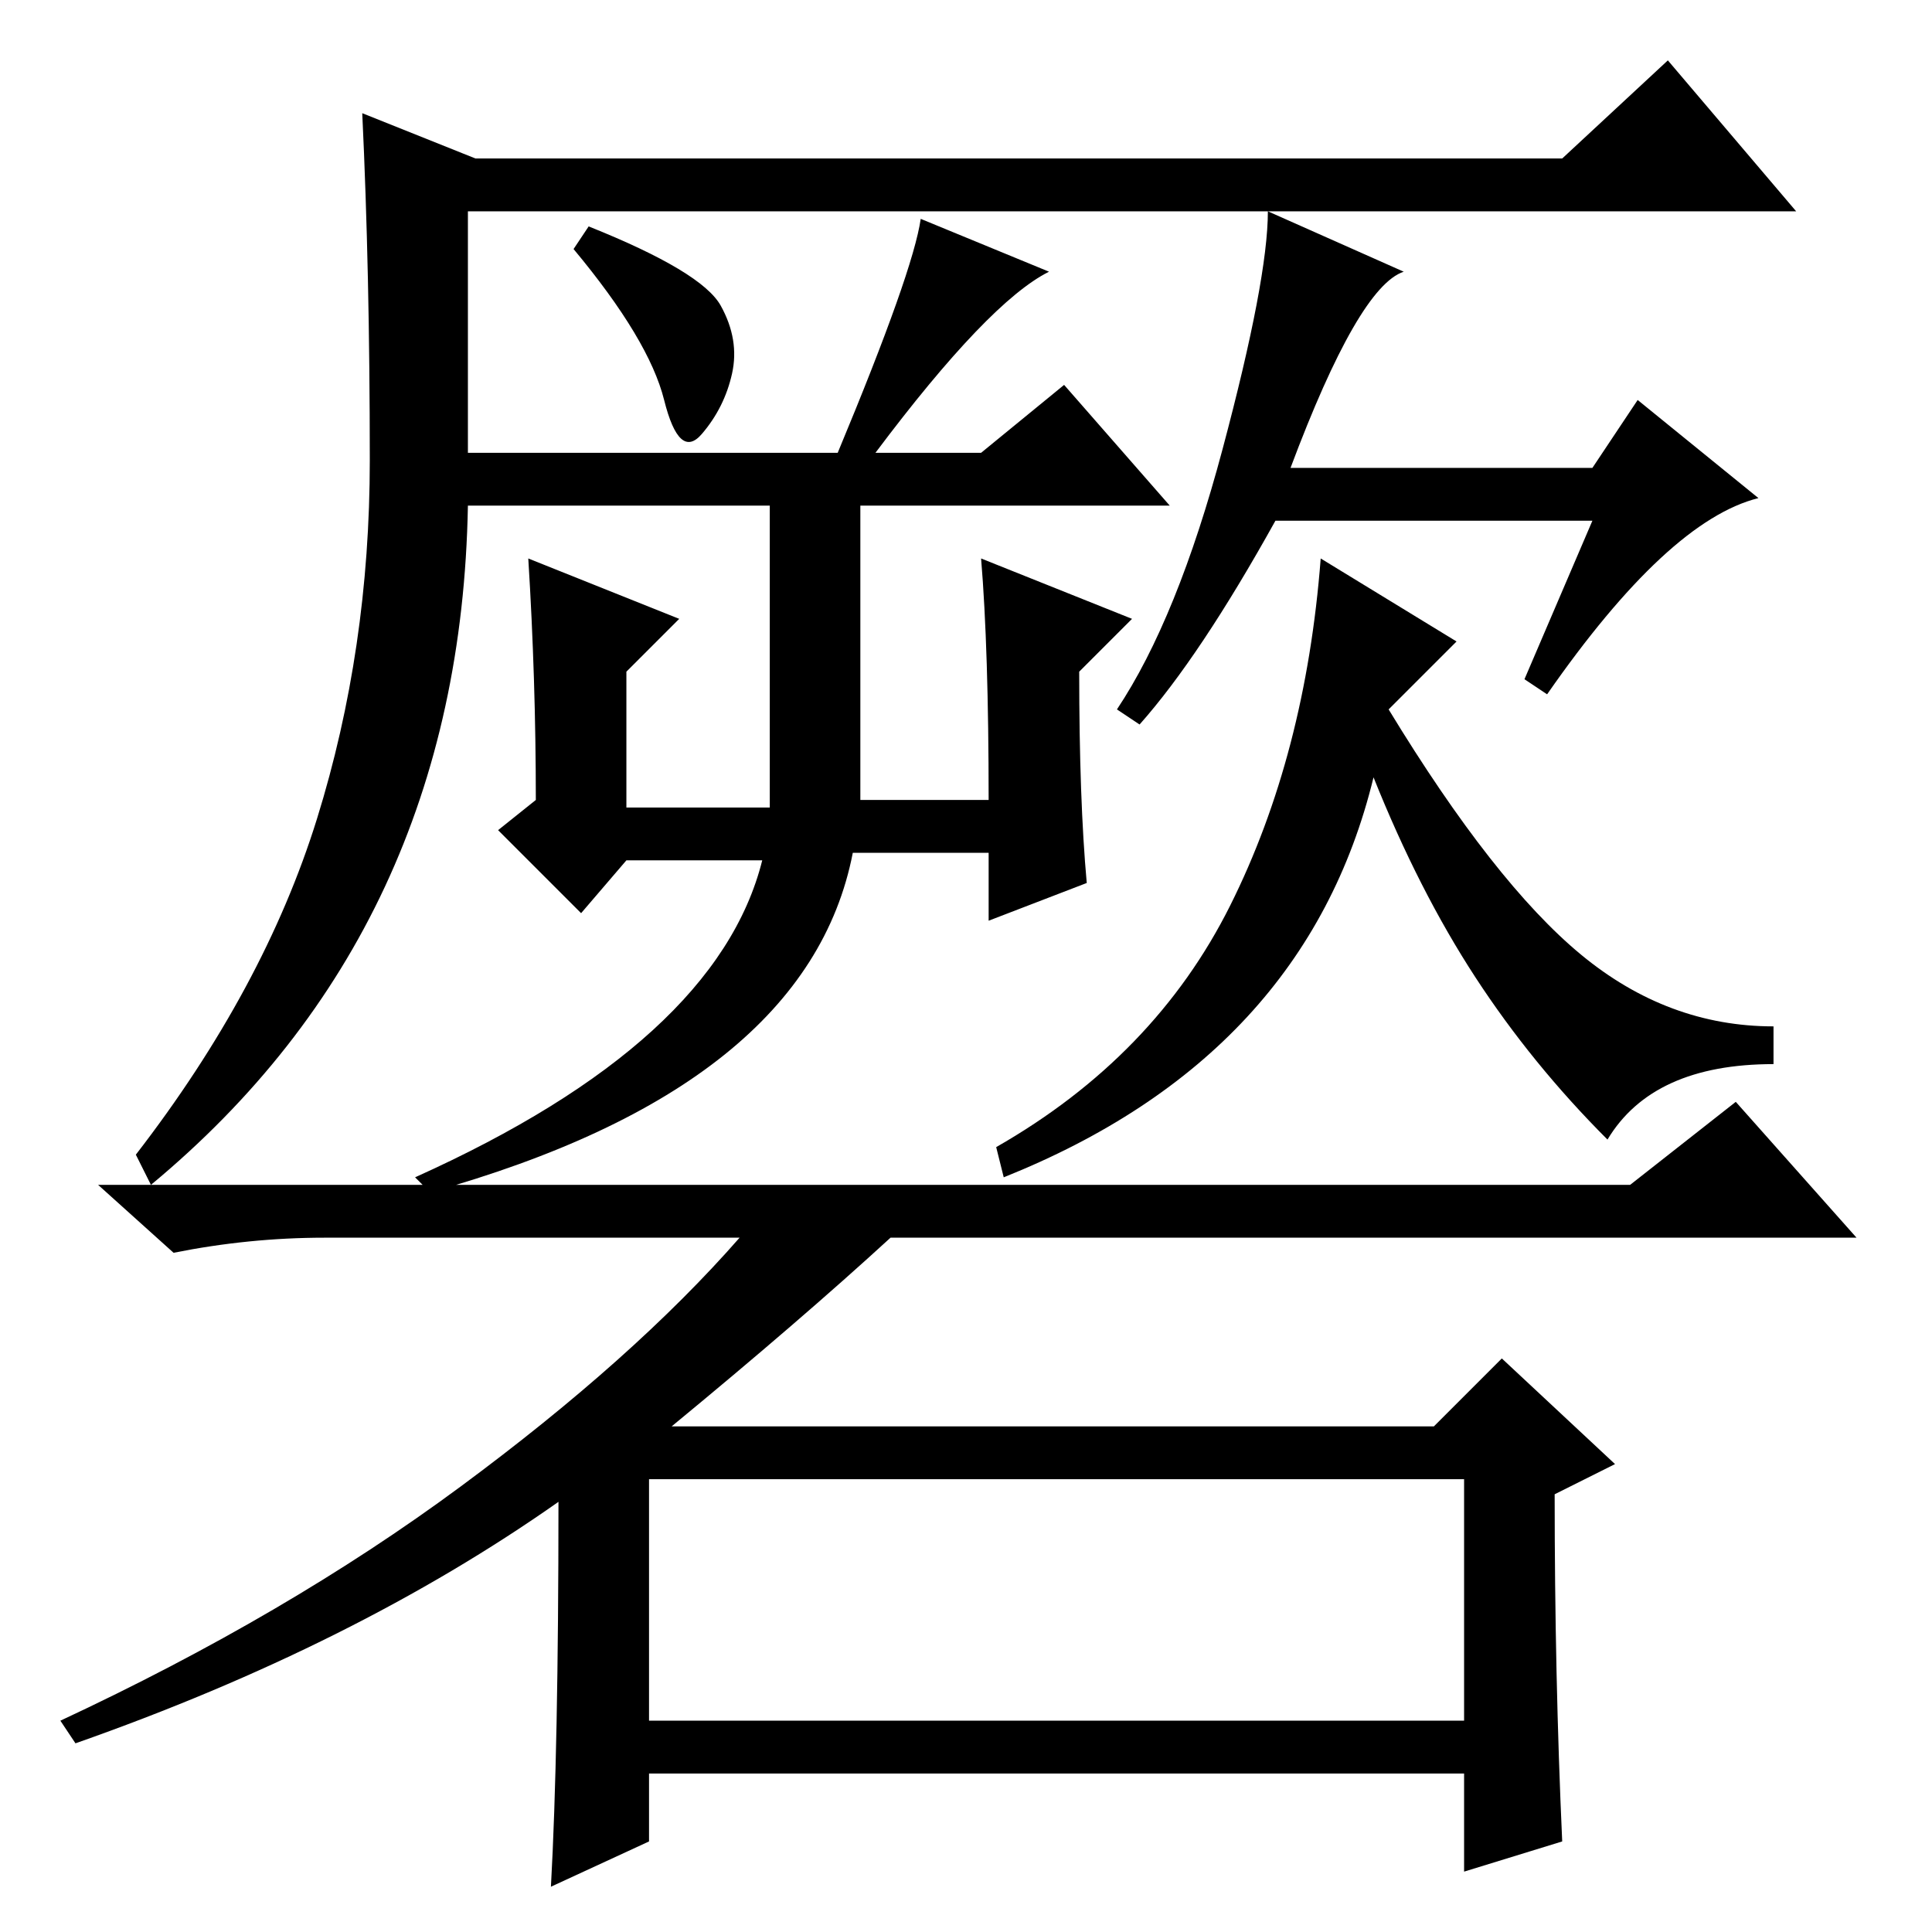 <?xml version="1.0" standalone="no"?>
<!DOCTYPE svg PUBLIC "-//W3C//DTD SVG 1.1//EN" "http://www.w3.org/Graphics/SVG/1.1/DTD/svg11.dtd" >
<svg xmlns="http://www.w3.org/2000/svg" xmlns:xlink="http://www.w3.org/1999/xlink" version="1.1" viewBox="0 -36 256 256">
  <g transform="matrix(1 0 0 -1 0 220)">
   <path fill="currentColor"
d="M74 57q-27 -19 -64 -32l-2 3q30 14 53 31t37 33h-55q-10 0 -20 -2l-10 9h203l14 11l16 -18h-128q-12 -11 -29 -25h101l9 9l15 -14l-8 -4q0 -24 1 -46l-13 -4v13h-108v-9l-13 -6q1 18 1 51zM86 28h108v32h-108v-32zM62 196h49q10 24 11 31l17 -7q-8 -4 -23 -24h14l11 9
l14 -16h-41v-39h17q0 20 -1 32l20 -8l-7 -7q0 -17 1 -28l-13 -5v9h-18q-6 -31 -56 -45l-2 2q40 18 46 42h-18l-6 -7l-11 11l5 4q0 16 -1 32l20 -8l-7 -7v-18h19v40h-40q-1 -56 -42 -90l-2 4q17 22 24 44.5t7 47.5t-1 46l15 -6h144l14 13l17 -20h-176v-32zM95.5 215.5
q2.5 -4.5 1.5 -9t-4 -8t-5 4.5t-12 20l2 3q15 -6 17.5 -10.5zM171 194h40l6 9l16 -13q-12 -3 -28 -26l-3 2l9 21h-42q-10 -18 -18 -27l-3 2q8 12 14 34.5t6 31.5l18 -8q-6 -2 -15 -26zM193 171l-9 -9q14 -23 25.5 -32.5t25.5 -9.5v-5q-16 0 -22 -10q-10 10 -17.5 21.5
t-13.5 26.5q-9 -37 -49 -53l-1 4q21 12 31 32t12 46z" />
  </g>

</svg>
